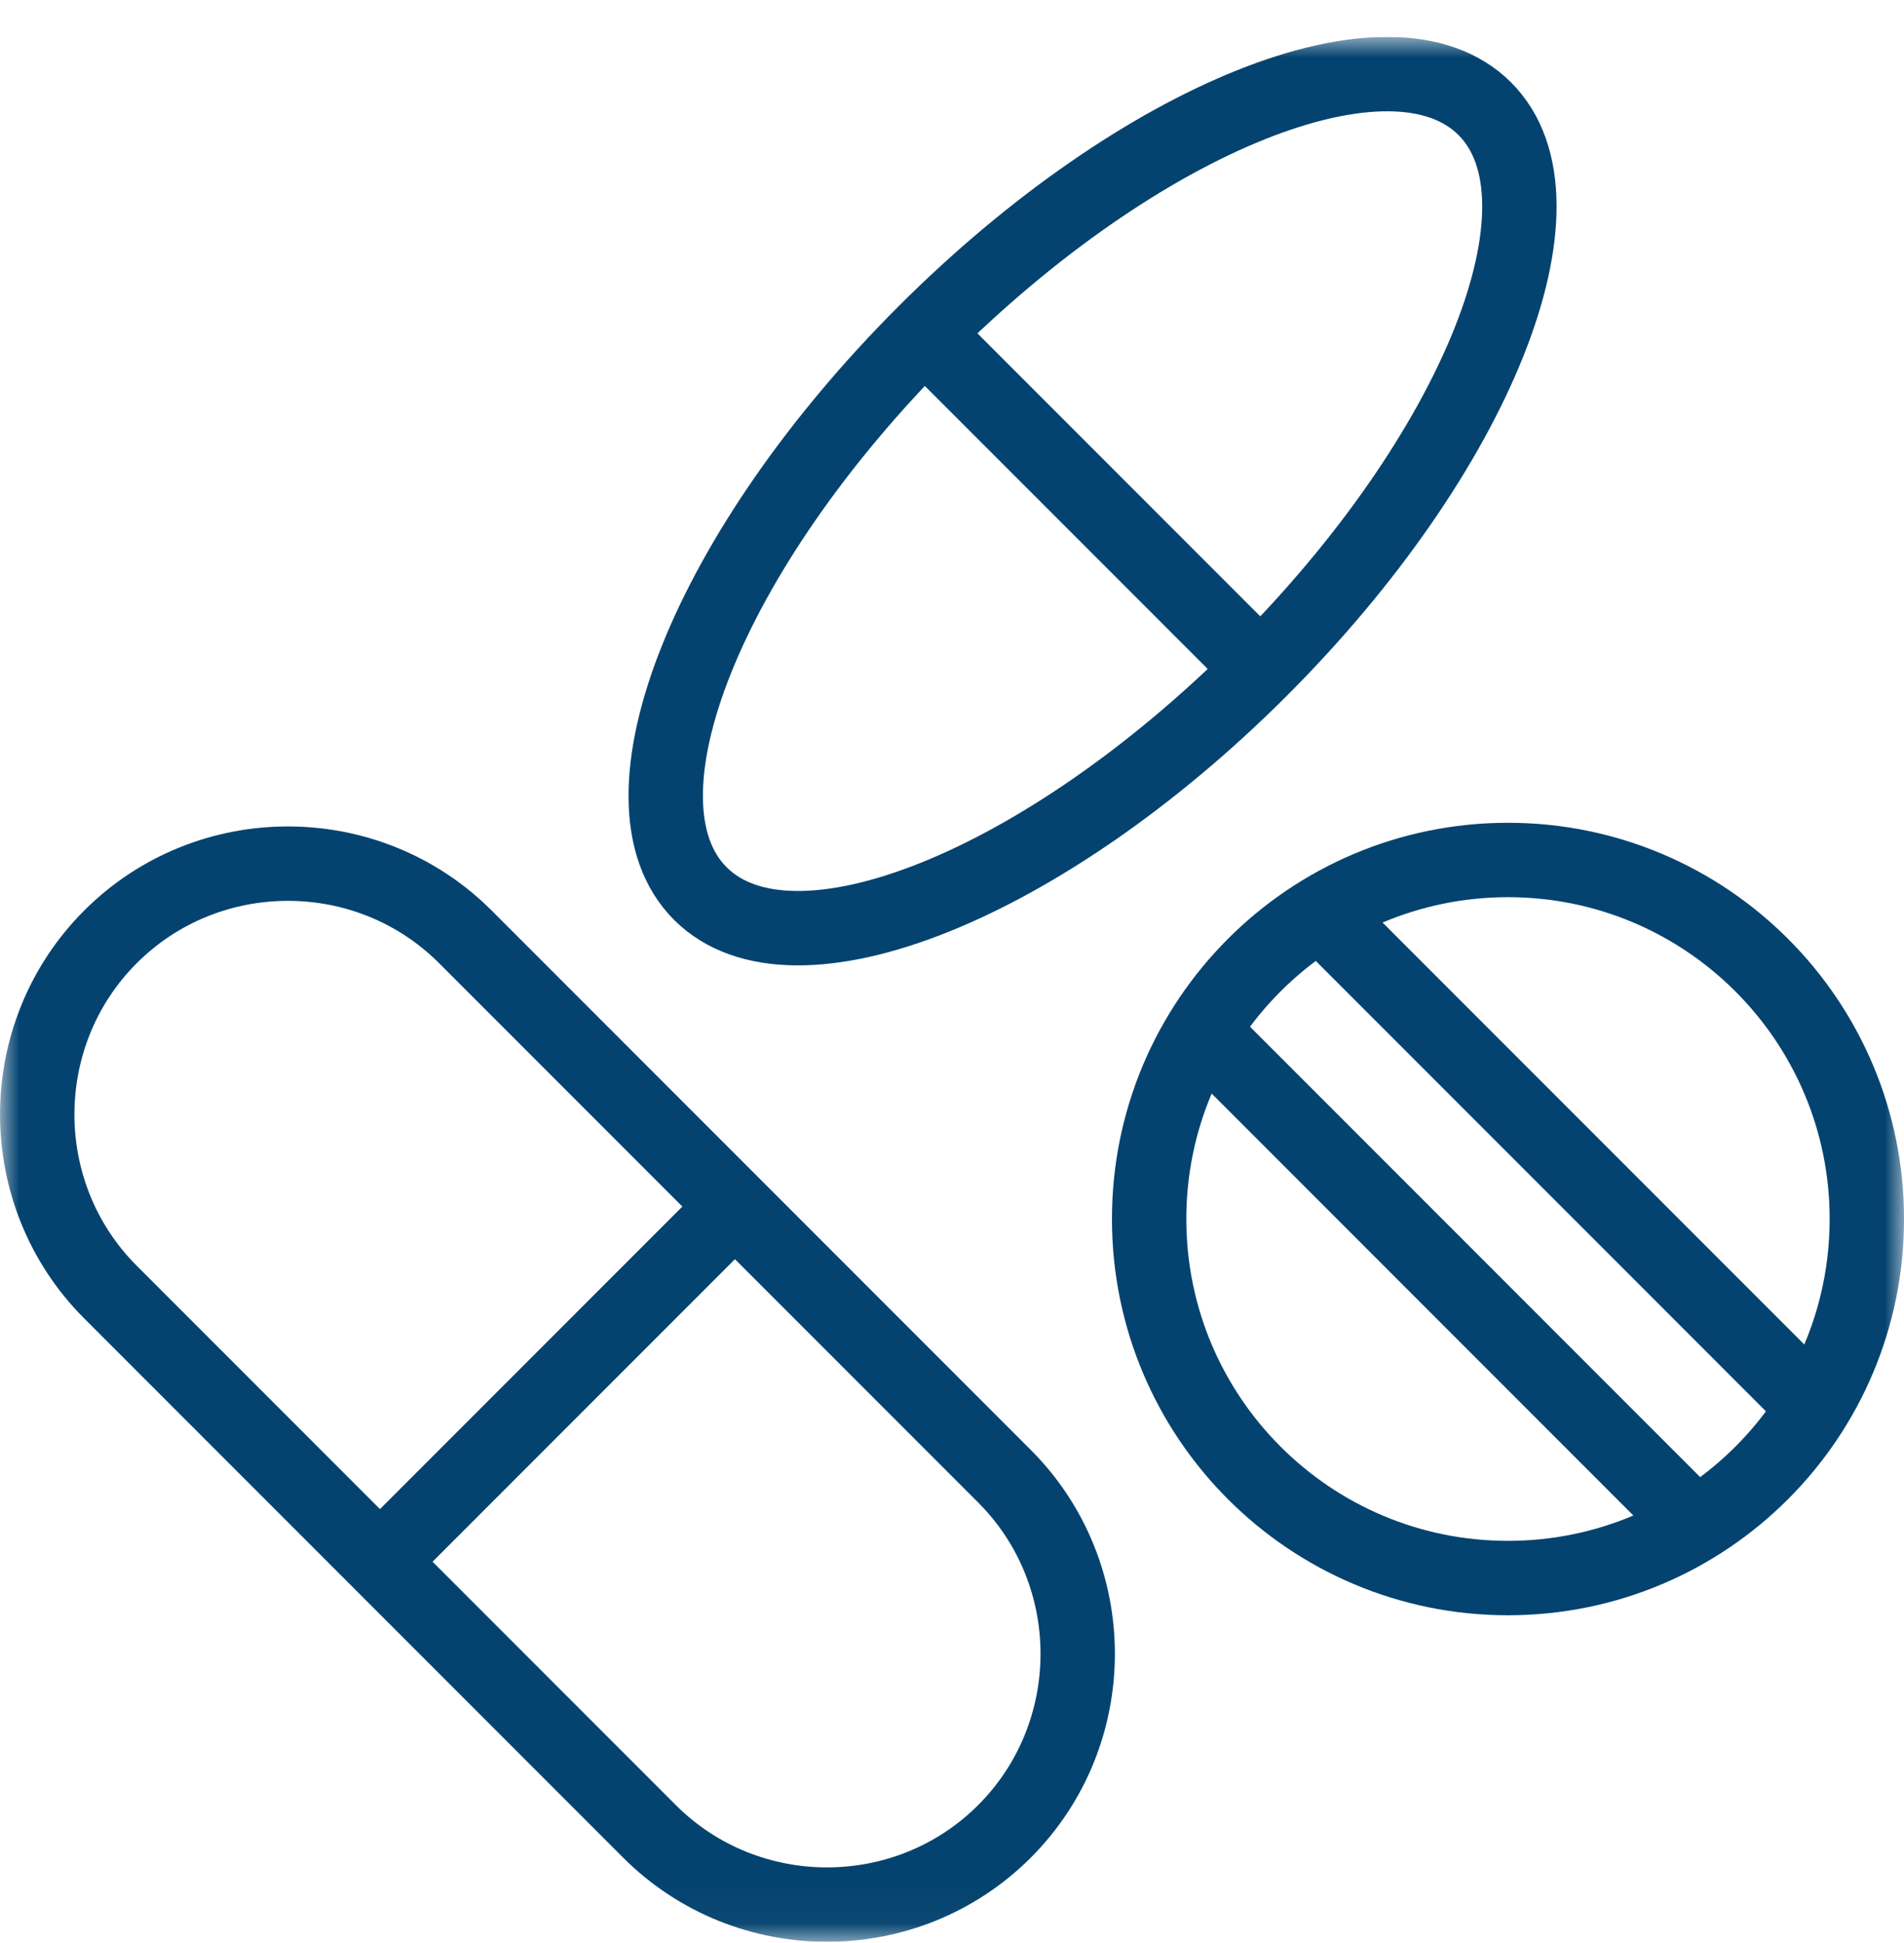 <svg width="50" height="51" viewBox="0 0 50 51" fill="none" xmlns="http://www.w3.org/2000/svg">
<g clip-path="url(#clip0_1414_1380)">
<mask id="mask0_1414_1380" style="mask-type:luminance" maskUnits="userSpaceOnUse" x="0" y="0" width="51" height="51">
<path d="M50.001 0.97H0.001V50.97H50.001V0.97Z" fill="white"/>
</mask>
<g mask="url(#mask0_1414_1380)">
<path fill-rule="evenodd" clip-rule="evenodd" d="M12.222 24.592L26.378 38.748C28.942 41.311 28.942 45.506 26.378 48.07C23.815 50.633 19.62 50.633 17.056 48.07L2.9 33.914C0.337 31.35 0.337 27.155 2.9 24.592C5.464 22.028 9.659 22.028 12.222 24.592Z" stroke="#04436F" stroke-width="1.953" stroke-miterlimit="22.926" stroke-linecap="round" stroke-linejoin="round"/>
<path d="M18.955 32.015L10.324 40.646" stroke="#04436F" stroke-width="1.953" stroke-miterlimit="22.926" stroke-linecap="round" stroke-linejoin="round"/>
<path d="M33.106 17.569C38.794 11.88 41.429 5.292 38.991 2.854C36.553 0.416 29.966 3.051 24.277 8.74C18.589 14.428 15.953 21.016 18.391 23.454C20.829 25.892 27.417 23.257 33.106 17.569Z" stroke="#04436F" stroke-width="1.953" stroke-miterlimit="22.926" stroke-linecap="round" stroke-linejoin="round"/>
<path d="M24.651 9.114L32.732 17.195" stroke="#04436F" stroke-width="1.953" stroke-miterlimit="22.926" stroke-linecap="round" stroke-linejoin="round"/>
<path d="M39.6 41.421C44.805 41.421 49.024 37.202 49.024 31.997C49.024 26.792 44.805 22.573 39.6 22.573C34.396 22.573 30.177 26.792 30.177 31.997C30.177 37.202 34.396 41.421 39.6 41.421Z" stroke="#04436F" stroke-width="1.953" stroke-miterlimit="22.926" stroke-linecap="round" stroke-linejoin="round"/>
<path d="M35.026 24.315L47.283 36.572" stroke="#04436F" stroke-width="1.953" stroke-miterlimit="22.926" stroke-linecap="round" stroke-linejoin="round"/>
<path d="M31.919 27.423L44.175 39.68" stroke="#04436F" stroke-width="1.953" stroke-miterlimit="22.926" stroke-linecap="round" stroke-linejoin="round"/>
</g>
</g>
<defs>
<clipPath id="clip0_1414_1380">
<rect width="50" height="50" fill="white" transform="translate(0 0.97)"/>
</clipPath>
</defs>
</svg>
